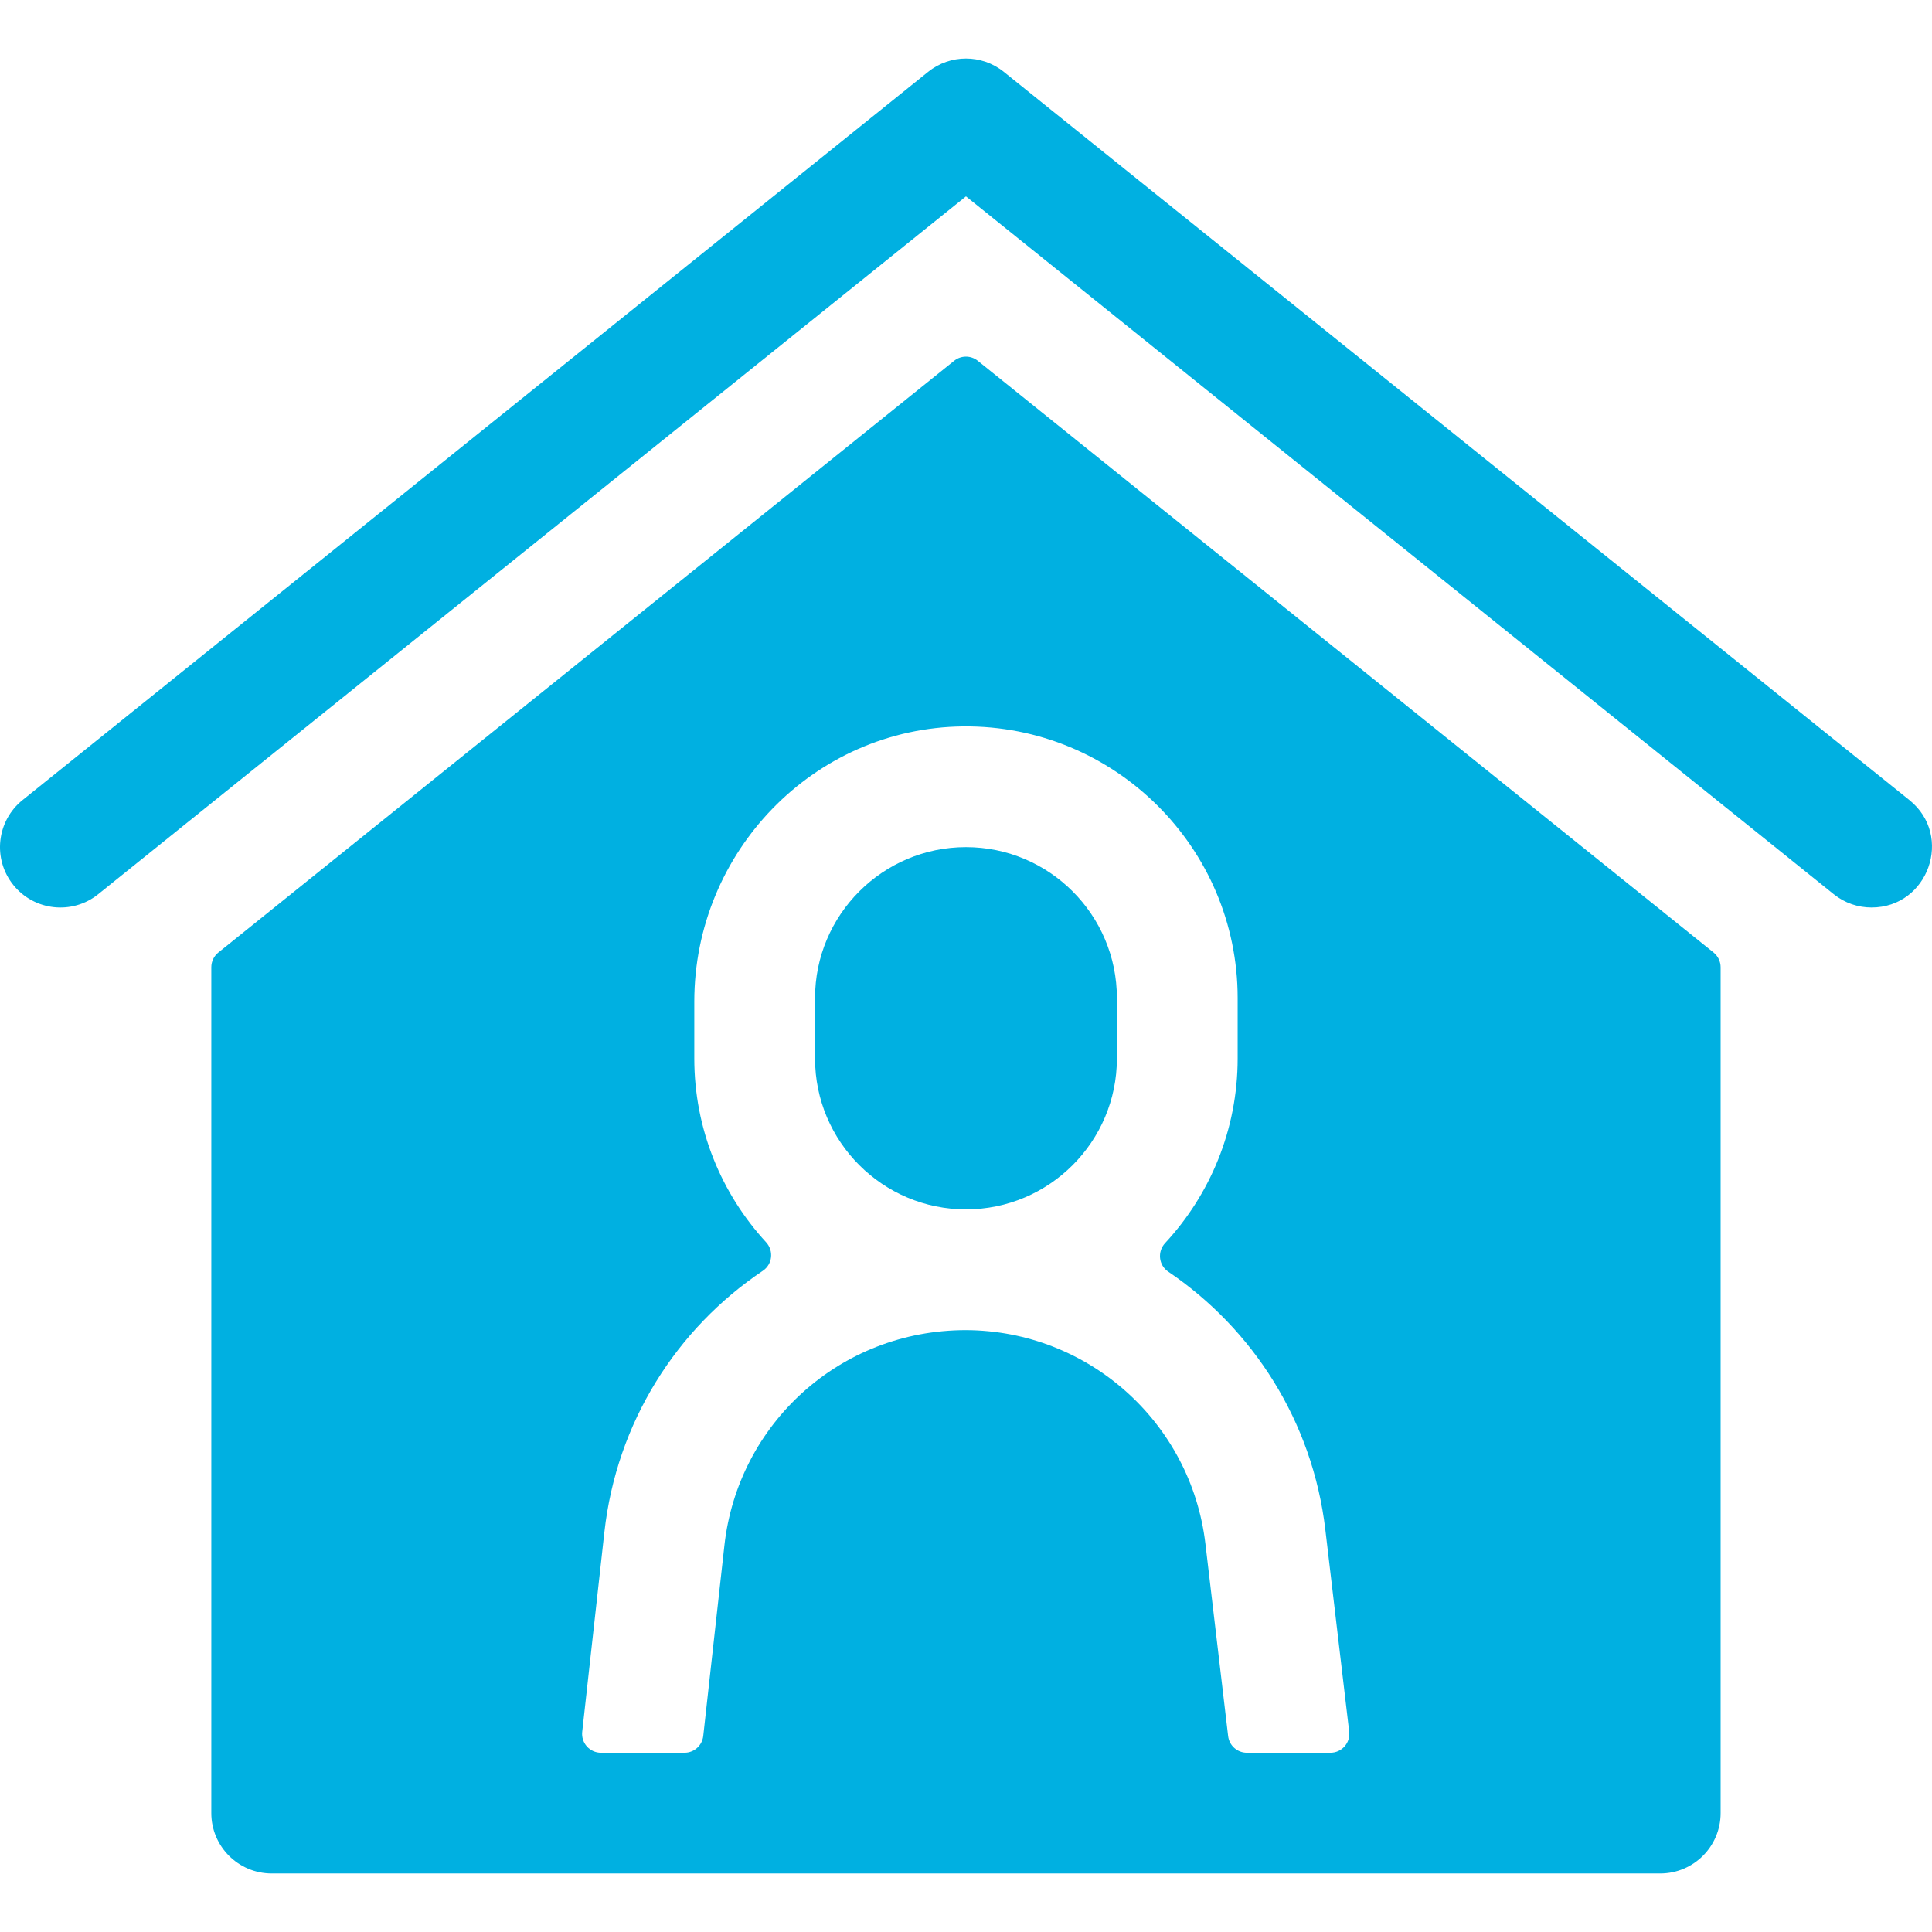 <?xml version="1.0"?>
<svg xmlns="http://www.w3.org/2000/svg" xmlns:xlink="http://www.w3.org/1999/xlink" xmlns:svgjs="http://svgjs.com/svgjs" version="1.1" width="25" height="25" x="0" y="0" viewBox="0 0 512.02 512.02" style="enable-background:new 0 0 512 512" xml:space="preserve" class=""><g><g xmlns="http://www.w3.org/2000/svg"><path d="m256.002 224.511c-22.06 0-40 17.94-40 40v16c0 22.115 17.991 40 40 40 22.06 0 40-17.94 40-40v-16c0-22.06-17.94-40-40-40z" fill="#00b0e1" data-original="#000000" style="" class=""/><path d="m506.032 212.041-240-193c-5.86-4.71-14.2-4.71-20.06 0l-240 193c-6.88 5.54-7.98 15.61-2.44 22.5 5.54 6.88 15.61 7.98 22.5 2.44 152.693-122.786-217.295 174.735 229.97-184.94 35.887 28.859 215 172.902 229.97 184.94 2.96 2.38 6.5 3.53 10.02 3.53 15.017 0 21.828-18.977 10.04-28.47z" fill="#00b0e1" data-original="#000000" style="" class=""/><path d="m252.875 95.616c-24.068 19.355-176.362 141.83-195.011 156.828-1.18.949-1.862 2.378-1.862 3.893v224.175c0 8.837 7.163 16 16 16h368c8.837 0 16-7.163 16-16v-224.176c0-1.514-.693-2.952-1.873-3.901-33.224-26.725-12.791-10.29-194.989-156.81-1.83-1.472-4.435-1.481-6.265-.009zm77.571 368.895c-2.534 0-4.668-1.896-4.965-4.413l-6.019-50.947c-3.8-32.21-31.06-56.51-63.46-56.64-33.499 0-60.455 24.948-64.02 57.07l-5.606 50.482c-.281 2.532-2.422 4.448-4.969 4.448h-22.139c-2.98 0-5.298-2.59-4.969-5.552l5.874-52.908c3.24-29.128 19.2-53.975 41.994-69.265 2.566-1.721 2.945-5.301.854-7.574-11.799-12.828-19.017-29.939-19.017-48.701v-15.081c0-39.638 31.651-72.529 71.287-72.915 40.025-.39 72.713 32.059 72.713 71.997v16c0 18.872-7.3 36.075-19.221 48.93-2.101 2.266-1.732 5.847.827 7.579 22.451 15.194 38.249 39.699 41.634 68.382l6.32 53.524c.351 2.973-1.972 5.586-4.966 5.586h-22.152z" fill="#00b0e1" data-original="#000000" style="" class=""/></g></g></svg>
